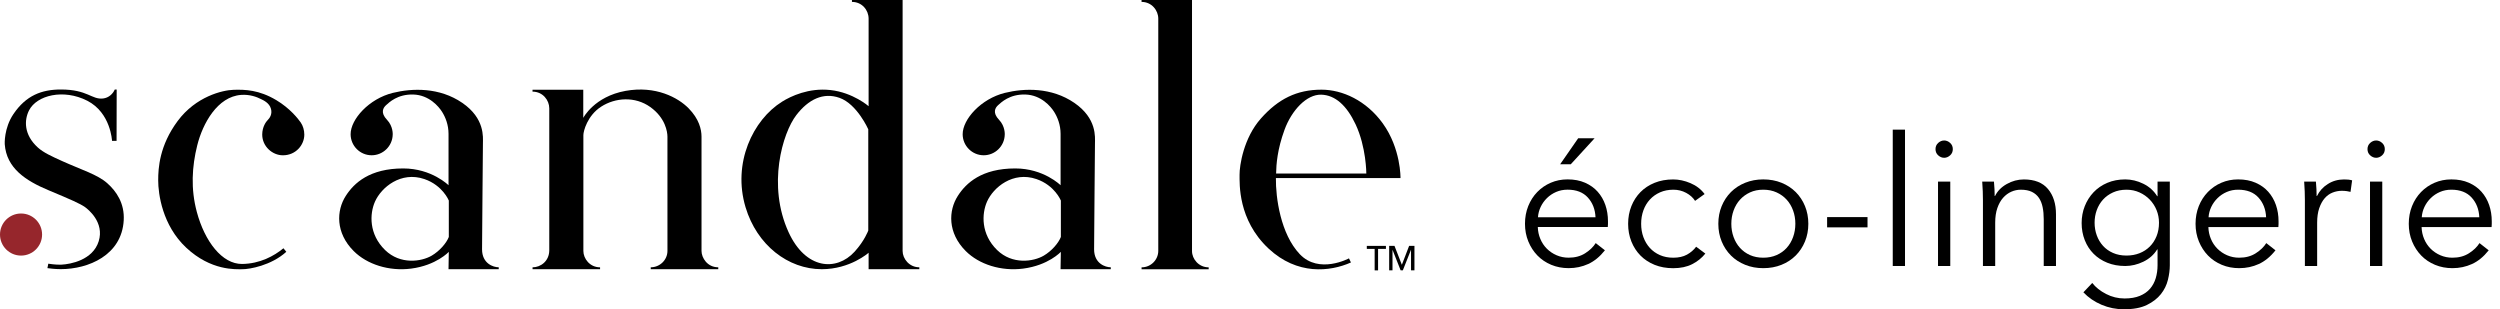 <svg width="291" height="36" viewBox="0 0 291 36" fill="none" xmlns="http://www.w3.org/2000/svg">
<g clip-path="url(#clip0)">
<path d="M13.582 10.418L13.569 16.4H13.04C13.04 16.4 12.903 13.129 10.156 11.725C7.396 10.314 4.283 11.079 3.383 12.844C2.813 13.961 2.752 15.668 4.4 17.166C5.051 17.758 5.992 18.186 7.234 18.748C9.49 19.768 11.344 20.314 12.481 21.322C13.552 22.27 14.515 23.672 14.401 25.653C14.169 29.71 10.278 31.328 7.081 31.328C6.379 31.328 5.743 31.244 5.519 31.211L5.621 30.694C5.621 30.694 6.514 30.839 7.142 30.806C8.213 30.753 10.802 30.28 11.489 28.082C12.175 25.882 10.255 24.364 9.891 24.102C9.296 23.692 8.309 23.255 5.646 22.143C2.983 21.032 0.75 19.567 0.552 16.782C0.552 16.782 0.44 14.935 1.569 13.269C3.037 11.107 4.85 10.418 7.086 10.418C10.214 10.418 10.665 11.618 12.002 11.463C12.659 11.387 13.145 10.922 13.361 10.418H13.582Z" fill="black"/>
<path d="M2.449 29.75C3.802 29.75 4.899 28.654 4.899 27.301C4.899 25.948 3.802 24.852 2.449 24.852C1.097 24.852 0 25.948 0 27.301C0 28.654 1.097 29.75 2.449 29.75Z" fill="#96262C"/>
<path d="M30.391 11.54C29.877 11.275 29.071 10.975 28.072 11.046C25.312 11.242 23.593 14.37 22.957 16.924C22.344 19.384 22.186 21.98 22.913 24.681C23.832 28.1 25.856 30.753 28.186 30.725C30.264 30.699 31.902 29.796 32.993 28.898L33.326 29.311C31.561 30.91 29.048 31.338 28.222 31.338C27.448 31.338 24.567 31.541 21.667 28.822C18.892 26.218 18.414 22.57 18.414 20.994C18.414 19.559 18.559 16.942 20.68 14.085C22.802 11.229 25.894 10.489 27.204 10.453C28.522 10.418 30.132 10.448 32.161 11.656C33.761 12.608 34.712 13.839 35.002 14.253C35.264 14.63 35.422 15.146 35.422 15.67C35.422 16.858 34.448 18.076 32.927 18.076C31.711 18.076 30.523 17.046 30.523 15.665C30.523 14.744 30.994 14.141 31.149 13.989C31.398 13.739 31.709 13.297 31.543 12.674C31.358 11.962 30.62 11.656 30.391 11.54Z" fill="black"/>
<path d="M61.986 31.117C62.94 31.117 63.935 30.389 63.935 29.125C63.935 26.833 63.935 13.287 63.935 12.61C63.935 11.662 63.182 10.667 61.986 10.667V10.446H67.892V13.722C67.892 13.722 69.164 11.237 72.816 10.578C76.326 9.945 78.931 11.359 80.157 12.61C81.36 13.836 81.657 15.042 81.657 15.909C81.657 19.272 81.657 28.555 81.657 29.209C81.657 30 82.326 31.114 83.606 31.114V31.335H75.746V31.114C76.787 31.114 77.692 30.277 77.692 29.196C77.692 27.055 77.69 16.695 77.69 15.909C77.69 15.362 77.461 13.722 75.693 12.458C73.923 11.194 71.624 11.349 69.968 12.42C68.373 13.45 67.905 15.266 67.905 15.721C67.905 16.316 67.905 28.362 67.905 29.217C67.905 30.089 68.642 31.117 69.848 31.117V31.338H61.989V31.117H61.986Z" fill="black"/>
<path d="M105.064 29.214C105.064 28.329 105.064 0 105.064 0H99.166V0.221C100.341 0.221 101.106 1.178 101.106 2.172C101.106 2.528 101.106 12.361 101.106 12.361C101.106 12.361 99.296 10.774 96.671 10.482C94.137 10.199 92.047 11.204 91.042 11.83C87.636 13.948 85.238 18.979 86.784 24.127C88.107 28.532 91.736 31.335 95.653 31.335C98.972 31.335 101.106 29.42 101.106 29.42V31.335H107.01V31.114C105.84 31.114 105.064 30.114 105.064 29.214ZM101.063 26.844C101.063 26.844 100.636 28.026 99.469 29.303C97.362 31.61 93.779 31.368 91.79 27.027C89.29 21.571 91.083 15.49 92.69 13.399C94.099 11.568 95.824 10.718 97.721 11.39C99.766 12.114 101.066 15.05 101.066 15.05V26.844H101.063Z" fill="black"/>
<path d="M134.823 29.201C134.823 28.581 134.823 2.777 134.823 2.164C134.823 1.211 134.06 0.221 132.877 0.221V0H138.75C138.75 0 138.75 28.855 138.75 29.227C138.75 30.145 139.531 31.119 140.69 31.119V31.34H132.879V31.119C133.966 31.122 134.823 30.234 134.823 29.201Z" fill="black"/>
<path d="M163.018 20.728C163.018 20.728 163.081 17.307 160.95 14.354C159.037 11.707 156.265 10.438 153.823 10.438C150.944 10.438 148.792 11.518 146.778 13.782C144.741 16.069 144.275 19.301 144.285 20.337C144.295 21.372 144.077 25.576 147.655 28.928C150.985 32.047 154.81 31.637 157.249 30.551L157.02 30.073C157.02 30.073 153.543 31.95 151.298 29.59C149.052 27.229 148.485 22.994 148.515 20.728H163.018ZM149.515 15.115C150.344 12.841 152.091 10.969 153.795 11.02C155.41 11.068 156.753 12.269 157.788 14.466C159.04 17.122 159.04 20.197 159.04 20.197H148.538C148.558 19.123 148.683 17.391 149.515 15.115Z" fill="black"/>
<path d="M58.052 31.113C57.423 31.113 56.111 30.681 56.111 29.022C56.111 27.316 56.213 17.389 56.213 16.687C56.213 15.985 56.462 13.792 53.807 11.971C51.151 10.15 47.985 10.254 45.726 10.811C42.956 11.493 40.812 13.876 40.812 15.623C40.812 16.959 41.898 18.073 43.261 18.073C44.581 18.073 45.68 17.012 45.711 15.674C45.711 15.674 45.782 14.713 45.044 13.942C44.261 13.123 44.592 12.551 44.938 12.241C45.283 11.93 46.273 10.946 48.109 11.002C49.946 11.058 51.065 12.393 51.456 13.016C51.848 13.639 52.209 14.517 52.209 15.585C52.209 16.654 52.209 21.562 52.209 21.562C52.209 21.562 50.256 19.606 46.929 19.606C43.038 19.606 41.211 21.295 40.245 22.806C39.151 24.515 39.044 27.097 41.171 29.223C42.727 30.78 45.283 31.596 47.852 31.266C50.79 30.887 52.24 29.317 52.24 29.317L52.207 31.334H58.052V31.113ZM52.24 27.588C51.965 28.297 51.172 29.218 50.246 29.76C49.048 30.459 46.599 30.833 44.823 29.106C42.926 27.26 43.022 24.894 43.643 23.48C44.376 21.812 46.665 19.904 49.404 20.845C51.53 21.575 52.242 23.343 52.242 23.343V27.588H52.24Z" fill="black"/>
<path d="M129.294 31.113C128.666 31.113 127.353 30.681 127.353 29.022C127.353 27.316 127.455 17.389 127.455 16.687C127.455 15.985 127.704 13.792 125.049 11.971C122.393 10.15 119.227 10.254 116.968 10.811C114.198 11.493 112.054 13.876 112.054 15.623C112.054 16.959 113.14 18.073 114.504 18.073C115.824 18.073 116.922 17.012 116.953 15.674C116.953 15.674 117.024 14.713 116.287 13.942C115.503 13.123 115.834 12.551 116.18 12.241C116.526 11.93 117.515 10.946 119.351 11.002C121.188 11.058 122.307 12.393 122.699 13.016C123.09 13.639 123.452 14.517 123.452 15.585C123.452 16.654 123.452 21.562 123.452 21.562C123.452 21.562 121.498 19.606 118.171 19.606C114.28 19.606 112.454 21.295 111.487 22.806C110.393 24.515 110.287 27.097 112.413 29.223C113.97 30.78 116.526 31.596 119.095 31.266C122.032 30.887 123.482 29.317 123.482 29.317L123.449 31.334H129.294V31.113ZM123.482 27.588C123.207 28.297 122.414 29.218 121.488 29.76C120.29 30.459 117.841 30.833 116.065 29.106C114.168 27.26 114.265 24.894 114.885 23.48C115.618 21.812 117.907 19.904 120.646 20.845C122.772 21.575 123.485 23.343 123.485 23.343V27.588H123.482Z" fill="black"/>
<path d="M160.408 31.472H160.009V28.972H159.096V28.621H161.321V28.972H160.408V31.472Z" fill="black"/>
<path d="M163.172 30.811H163.18L164.021 28.621H164.642V31.47H164.243V29.087H164.235L163.289 31.47H163.035L162.093 29.087H162.086V31.47H161.699V28.621H162.32L163.172 30.811Z" fill="black"/>
<path d="M187.168 25.754C187.168 25.853 187.168 25.957 187.168 26.069C187.168 26.181 187.16 26.301 187.147 26.425H179.001C179.014 26.916 179.113 27.377 179.296 27.811C179.476 28.246 179.731 28.623 180.051 28.946C180.374 29.269 180.751 29.523 181.186 29.711C181.621 29.9 182.089 29.994 182.592 29.994C183.335 29.994 183.973 29.823 184.512 29.48C185.052 29.137 185.461 28.742 185.741 28.295L186.812 29.134C186.224 29.877 185.576 30.408 184.869 30.729C184.161 31.052 183.404 31.212 182.59 31.212C181.862 31.212 181.186 31.082 180.562 30.823C179.939 30.563 179.405 30.202 178.958 29.742C178.51 29.279 178.156 28.735 177.897 28.104C177.638 27.473 177.508 26.789 177.508 26.046C177.508 25.304 177.635 24.619 177.887 23.989C178.139 23.358 178.49 22.814 178.937 22.351C179.385 21.888 179.909 21.529 180.512 21.27C181.114 21.01 181.763 20.881 182.465 20.881C183.236 20.881 183.912 21.01 184.502 21.27C185.09 21.529 185.581 21.878 185.972 22.32C186.364 22.76 186.662 23.276 186.865 23.864C187.066 24.451 187.168 25.082 187.168 25.754ZM185.718 25.291C185.677 24.368 185.38 23.602 184.825 22.992C184.273 22.384 183.485 22.078 182.462 22.078C181.987 22.078 181.544 22.165 181.14 22.34C180.733 22.516 180.377 22.753 180.069 23.055C179.761 23.355 179.517 23.699 179.334 24.083C179.151 24.467 179.047 24.871 179.019 25.291H185.718ZM182.841 19.118H181.603L183.701 16.094H185.611L182.841 19.118Z" fill="black"/>
<path d="M197.307 23.382C197.068 23.003 196.722 22.693 196.267 22.448C195.811 22.204 195.318 22.082 194.786 22.082C194.211 22.082 193.695 22.184 193.232 22.387C192.769 22.591 192.375 22.871 192.047 23.227C191.719 23.583 191.467 24.002 191.292 24.486C191.116 24.969 191.03 25.49 191.03 26.05C191.03 26.61 191.116 27.128 191.292 27.604C191.467 28.08 191.714 28.497 192.037 28.853C192.36 29.209 192.751 29.489 193.212 29.692C193.675 29.896 194.191 29.997 194.766 29.997C195.397 29.997 195.928 29.878 196.361 29.641C196.796 29.402 197.152 29.094 197.431 28.718L198.502 29.517C198.083 30.035 197.569 30.448 196.958 30.755C196.35 31.063 195.618 31.218 194.763 31.218C193.965 31.218 193.245 31.088 192.601 30.829C191.958 30.57 191.409 30.209 190.953 29.748C190.498 29.285 190.144 28.741 189.893 28.11C189.641 27.479 189.514 26.795 189.514 26.052C189.514 25.31 189.641 24.626 189.893 23.995C190.144 23.364 190.498 22.82 190.953 22.357C191.409 21.894 191.958 21.535 192.601 21.276C193.245 21.016 193.967 20.887 194.763 20.887C195.422 20.887 196.088 21.029 196.768 21.317C197.447 21.604 197.996 22.026 198.416 22.586L197.307 23.382Z" fill="black"/>
<path d="M210.49 26.049C210.49 26.791 210.36 27.475 210.101 28.106C209.842 28.737 209.48 29.281 209.02 29.744C208.557 30.207 208.005 30.566 207.362 30.825C206.718 31.085 206.011 31.214 205.24 31.214C204.485 31.214 203.786 31.085 203.142 30.825C202.499 30.566 201.944 30.205 201.484 29.744C201.021 29.281 200.662 28.737 200.403 28.106C200.143 27.475 200.014 26.791 200.014 26.049C200.014 25.306 200.143 24.622 200.403 23.991C200.662 23.36 201.023 22.816 201.484 22.353C201.947 21.89 202.499 21.531 203.142 21.272C203.786 21.012 204.485 20.883 205.24 20.883C206.011 20.883 206.718 21.012 207.362 21.272C208.005 21.531 208.557 21.893 209.02 22.353C209.483 22.816 209.842 23.36 210.101 23.991C210.36 24.622 210.49 25.308 210.49 26.049ZM208.979 26.049C208.979 25.502 208.893 24.988 208.717 24.505C208.542 24.021 208.295 23.602 207.972 23.246C207.649 22.89 207.257 22.605 206.797 22.396C206.334 22.185 205.818 22.081 205.243 22.081C204.668 22.081 204.154 22.185 203.699 22.396C203.244 22.607 202.855 22.89 202.534 23.246C202.211 23.602 201.964 24.021 201.789 24.505C201.613 24.988 201.527 25.502 201.527 26.049C201.527 26.595 201.613 27.109 201.789 27.592C201.964 28.076 202.211 28.495 202.534 28.851C202.857 29.207 203.244 29.487 203.699 29.691C204.154 29.894 204.668 29.996 205.243 29.996C205.818 29.996 206.334 29.894 206.797 29.691C207.26 29.487 207.652 29.207 207.972 28.851C208.295 28.495 208.542 28.076 208.717 27.592C208.89 27.109 208.979 26.595 208.979 26.049Z" fill="black"/>
<path d="M217.379 26.465H212.676V25.27H217.379V26.465Z" fill="black"/>
<path d="M221.743 30.961H220.316V15.09H221.743V30.961Z" fill="black"/>
<path d="M227.307 17.359C227.307 17.654 227.203 17.895 226.992 18.084C226.781 18.272 226.552 18.366 226.3 18.366C226.048 18.366 225.817 18.272 225.608 18.084C225.397 17.895 225.293 17.654 225.293 17.359C225.293 17.064 225.397 16.825 225.608 16.634C225.819 16.446 226.048 16.352 226.3 16.352C226.552 16.352 226.783 16.446 226.992 16.634C227.203 16.825 227.307 17.064 227.307 17.359ZM227.012 30.964H225.585V21.138H227.012V30.964Z" fill="black"/>
<path d="M232.096 21.136C232.124 21.403 232.145 21.695 232.16 22.019C232.173 22.342 232.18 22.606 232.18 22.817H232.221C232.501 22.242 232.956 21.777 233.587 21.421C234.218 21.065 234.881 20.887 235.581 20.887C236.827 20.887 237.761 21.258 238.384 21.998C239.007 22.741 239.317 23.72 239.317 24.938V30.964H237.89V25.526C237.89 25.007 237.85 24.539 237.763 24.119C237.679 23.7 237.534 23.339 237.333 23.038C237.13 22.738 236.858 22.504 236.514 22.334C236.171 22.166 235.741 22.082 235.222 22.082C234.843 22.082 234.477 22.158 234.121 22.314C233.765 22.469 233.447 22.703 233.165 23.018C232.885 23.334 232.661 23.733 232.493 24.214C232.325 24.697 232.241 25.267 232.241 25.925V30.964H230.814V23.298C230.814 23.033 230.807 22.69 230.794 22.27C230.781 21.851 230.758 21.472 230.73 21.136H232.096Z" fill="black"/>
<path d="M243.539 32.936C243.931 33.44 244.465 33.867 245.144 34.218C245.823 34.567 246.54 34.742 247.296 34.742C247.995 34.742 248.59 34.64 249.081 34.437C249.572 34.233 249.966 33.956 250.266 33.608C250.566 33.257 250.788 32.847 250.928 32.379C251.067 31.911 251.139 31.41 251.139 30.879V29.032H251.095C250.716 29.648 250.182 30.123 249.491 30.459C248.799 30.795 248.094 30.962 247.379 30.962C246.609 30.962 245.912 30.835 245.291 30.584C244.668 30.332 244.137 29.986 243.697 29.543C243.257 29.103 242.913 28.574 242.669 27.959C242.425 27.343 242.303 26.677 242.303 25.965C242.303 25.265 242.425 24.606 242.669 23.991C242.913 23.375 243.257 22.836 243.697 22.373C244.137 21.91 244.668 21.547 245.291 21.282C245.914 21.018 246.611 20.883 247.379 20.883C248.094 20.883 248.794 21.051 249.478 21.386C250.165 21.722 250.704 22.205 251.095 22.836H251.139V21.137H252.566V30.879C252.566 31.41 252.492 31.977 252.344 32.58C252.197 33.183 251.925 33.735 251.525 34.239C251.126 34.742 250.584 35.162 249.897 35.498C249.211 35.833 248.323 36.001 247.232 36.001C246.321 36.001 245.454 35.826 244.627 35.477C243.801 35.126 243.094 34.645 242.506 34.027L243.539 32.936ZM243.811 25.924C243.811 26.443 243.895 26.931 244.063 27.394C244.231 27.857 244.472 28.261 244.788 28.612C245.103 28.963 245.492 29.238 245.953 29.442C246.415 29.645 246.939 29.747 247.527 29.747C248.074 29.747 248.577 29.655 249.038 29.475C249.501 29.294 249.897 29.035 250.236 28.699C250.571 28.363 250.833 27.961 251.024 27.491C251.212 27.023 251.307 26.501 251.307 25.927C251.307 25.408 251.212 24.919 251.024 24.456C250.836 23.994 250.571 23.589 250.236 23.238C249.9 22.89 249.501 22.607 249.038 22.399C248.575 22.188 248.071 22.083 247.527 22.083C246.939 22.083 246.413 22.188 245.953 22.399C245.49 22.61 245.103 22.89 244.788 23.238C244.472 23.589 244.231 23.994 244.063 24.456C243.895 24.917 243.811 25.405 243.811 25.924Z" fill="black"/>
<path d="M265.223 25.756C265.223 25.855 265.223 25.959 265.223 26.072C265.223 26.183 265.215 26.303 265.202 26.427H257.056C257.068 26.918 257.167 27.379 257.351 27.814C257.531 28.249 257.785 28.625 258.106 28.948C258.429 29.271 258.805 29.526 259.24 29.714C259.675 29.902 260.143 29.996 260.647 29.996C261.39 29.996 262.028 29.826 262.567 29.482C263.106 29.139 263.516 28.745 263.796 28.297L264.866 29.136C264.279 29.879 263.63 30.411 262.923 30.731C262.216 31.054 261.458 31.214 260.644 31.214C259.917 31.214 259.24 31.085 258.617 30.825C257.994 30.566 257.46 30.205 257.012 29.744C256.565 29.281 256.211 28.737 255.952 28.106C255.692 27.475 255.562 26.791 255.562 26.049C255.562 25.306 255.69 24.622 255.941 23.991C256.193 23.36 256.544 22.816 256.992 22.353C257.44 21.89 257.964 21.531 258.566 21.272C259.169 21.012 259.818 20.883 260.52 20.883C261.29 20.883 261.967 21.012 262.557 21.272C263.145 21.531 263.635 21.88 264.027 22.322C264.419 22.762 264.716 23.279 264.92 23.866C265.121 24.454 265.223 25.085 265.223 25.756ZM263.775 25.293C263.735 24.37 263.437 23.604 262.883 22.994C262.331 22.386 261.542 22.081 260.52 22.081C260.044 22.081 259.602 22.167 259.197 22.343C258.79 22.518 258.434 22.755 258.126 23.058C257.819 23.358 257.574 23.701 257.391 24.085C257.208 24.469 257.104 24.873 257.076 25.293H263.775Z" fill="black"/>
<path d="M268.269 22.27C268.256 21.851 268.233 21.472 268.205 21.136H269.571C269.599 21.403 269.619 21.695 269.634 22.019C269.647 22.342 269.655 22.606 269.655 22.817H269.696C269.975 22.242 270.395 21.777 270.955 21.421C271.514 21.065 272.145 20.887 272.844 20.887C273.025 20.887 273.19 20.894 273.338 20.907C273.485 20.922 273.635 20.95 273.788 20.991L273.6 22.334C273.516 22.306 273.376 22.278 273.18 22.25C272.984 22.222 272.788 22.209 272.593 22.209C272.214 22.209 271.85 22.28 271.501 22.42C271.15 22.56 270.848 22.782 270.588 23.082C270.329 23.382 270.12 23.768 269.958 24.236C269.797 24.704 269.716 25.269 269.716 25.925V30.964H268.289V23.298C268.289 23.033 268.281 22.69 268.269 22.27Z" fill="black"/>
<path d="M277.591 17.359C277.591 17.654 277.486 17.895 277.275 18.084C277.064 18.272 276.835 18.366 276.583 18.366C276.332 18.366 276.1 18.272 275.892 18.084C275.68 17.895 275.576 17.654 275.576 17.359C275.576 17.064 275.68 16.825 275.892 16.634C276.103 16.446 276.332 16.352 276.583 16.352C276.835 16.352 277.067 16.446 277.275 16.634C277.486 16.825 277.591 17.064 277.591 17.359ZM277.296 30.964H275.869V21.138H277.296V30.964Z" fill="black"/>
<path d="M290.041 25.756C290.041 25.855 290.041 25.959 290.041 26.072C290.041 26.183 290.033 26.303 290.021 26.427H281.874C281.887 26.918 281.986 27.379 282.169 27.814C282.349 28.249 282.604 28.625 282.924 28.948C283.247 29.271 283.624 29.526 284.059 29.714C284.494 29.902 284.962 29.996 285.465 29.996C286.208 29.996 286.846 29.826 287.386 29.482C287.925 29.139 288.334 28.745 288.614 28.297L289.685 29.136C289.097 29.879 288.449 30.411 287.742 30.731C287.035 31.054 286.277 31.214 285.463 31.214C284.735 31.214 284.059 31.085 283.436 30.825C282.812 30.566 282.278 30.205 281.831 29.744C281.383 29.281 281.029 28.737 280.77 28.106C280.511 27.475 280.381 26.791 280.381 26.049C280.381 25.306 280.508 24.622 280.76 23.991C281.012 23.36 281.363 22.816 281.81 22.353C282.258 21.89 282.782 21.531 283.385 21.272C283.987 21.012 284.636 20.883 285.338 20.883C286.109 20.883 286.785 21.012 287.375 21.272C287.963 21.531 288.454 21.88 288.845 22.322C289.237 22.762 289.535 23.279 289.738 23.866C289.939 24.454 290.041 25.085 290.041 25.756ZM288.591 25.293C288.55 24.37 288.253 23.604 287.698 22.994C287.146 22.386 286.358 22.081 285.335 22.081C284.86 22.081 284.417 22.167 284.013 22.343C283.606 22.518 283.25 22.755 282.942 23.058C282.634 23.358 282.39 23.701 282.207 24.085C282.024 24.469 281.92 24.873 281.892 25.293H288.591Z" fill="black"/>
</g>
<defs>
<clipPath id="clip0">
<rect width="290.04" height="36" fill="white"/>
</clipPath>
</defs>
</svg>
